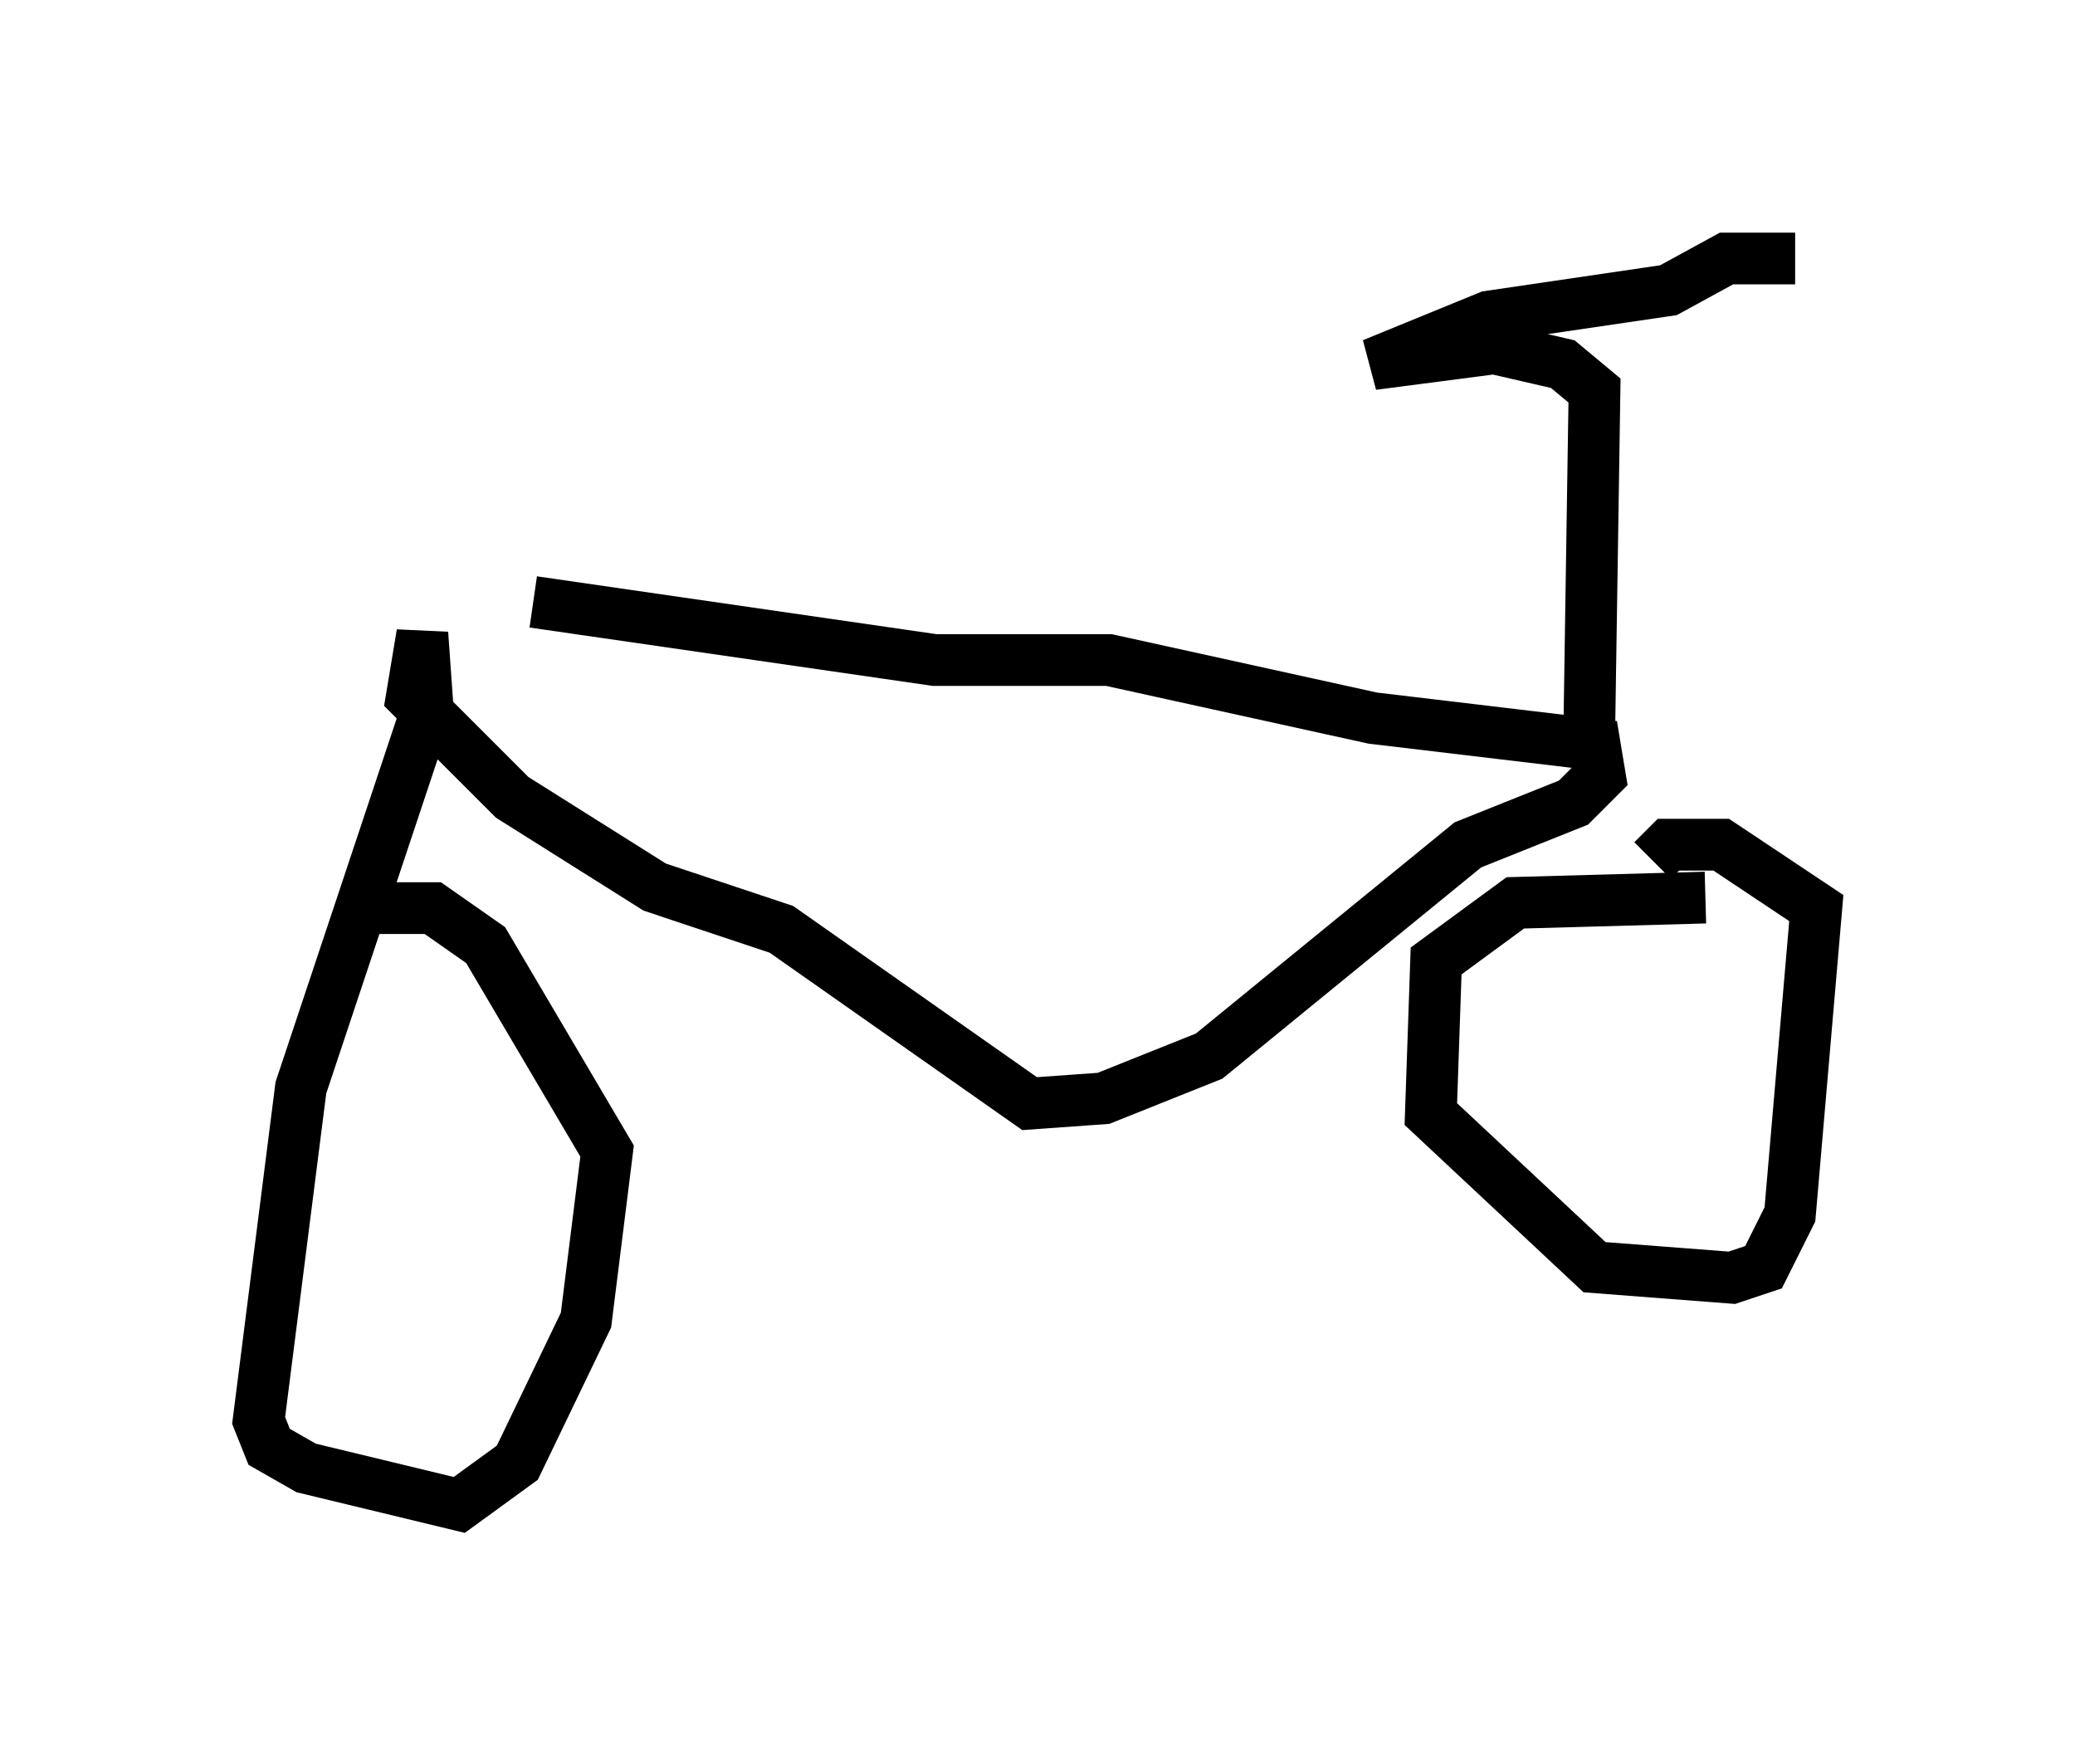 <?xml version="1.0" encoding="utf-8" ?>
<svg baseProfile="full" height="34.092" version="1.1" width="40.115" xmlns="http://www.w3.org/2000/svg" xmlns:ev="http://www.w3.org/2001/xml-events" xmlns:xlink="http://www.w3.org/1999/xlink"><defs /><rect fill="white" height="34.092" width="40.115" x="0" y="0" /><path d="M8.369, 11.635 m1.94, 0.0 l7.758, 1.123 3.369, 0.0 l5.104, 1.123 4.288, 0.51 l0.102, 0.613 -0.51, 0.51 l-2.042, 0.817 -5.002, 4.083 l-2.042, 0.817 -1.429, 0.102 l-4.798, -3.369 -2.45, -0.817 l-2.756, -1.735 -1.94, -1.94 l0.204, -1.225 0.102, 1.429 l-2.45, 7.35 -0.817, 6.431 l0.204, 0.51 0.715, 0.408 l2.96, 0.715 1.123, -0.817 l1.327, -2.756 0.408, -3.267 l-2.348, -3.981 -1.021, -0.715 l-1.225, 0.0 m25.827, -0.204 l-3.675, 0.102 -1.531, 1.123 l-0.102, 2.96 3.165, 2.96 l2.654, 0.204 0.613, -0.204 l0.51, -1.021 0.51, -5.921 l-1.838, -1.225 -1.021, 0.0 l-0.306, 0.306 m-1.225, -2.45 l0.102, -6.635 -0.613, -0.51 l-1.327, -0.306 -2.348, 0.306 l2.246, -0.919 3.471, -0.51 l1.123, -0.613 1.327, 0.0 " fill="none" stroke="black" stroke-width="1" /></svg>
